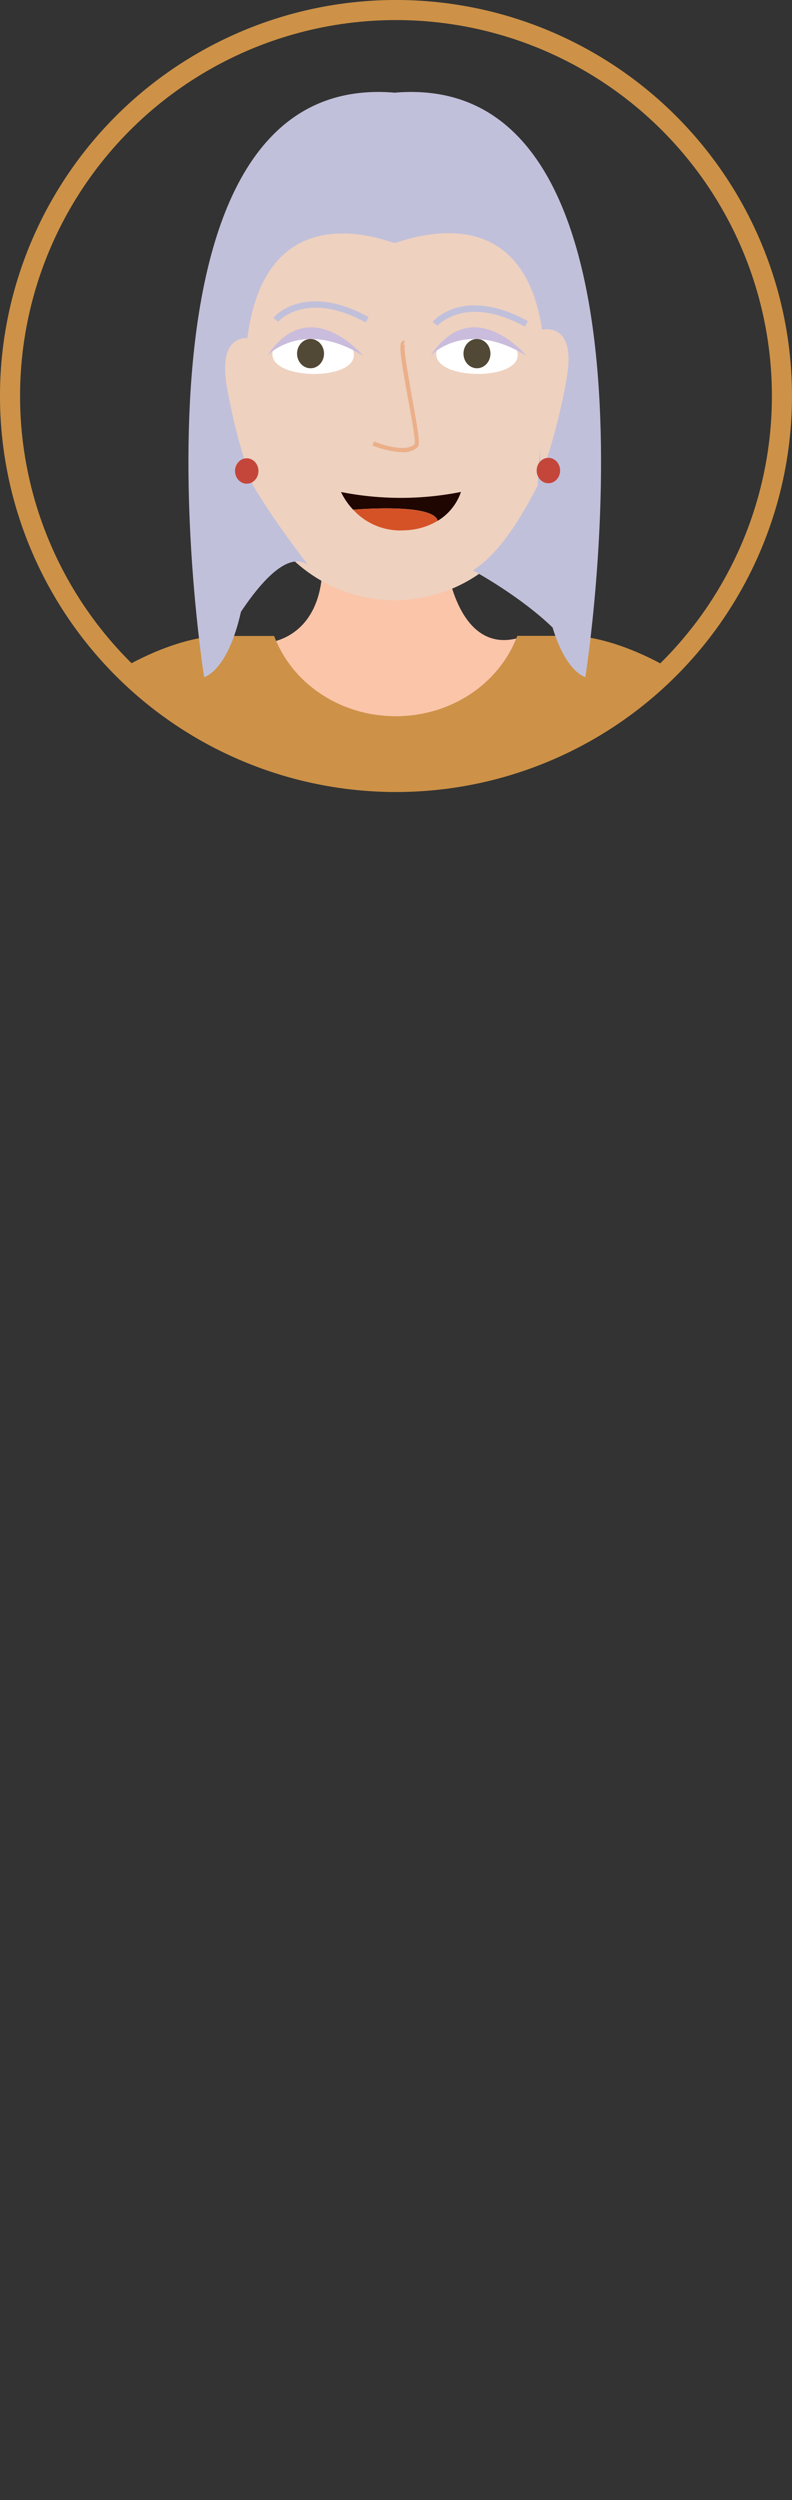 <svg xmlns="http://www.w3.org/2000/svg" xmlns:xlink="http://www.w3.org/1999/xlink" viewBox="0 0 223.67 706.01"><rect x="0" y="0" width="223.67" height="706.01" fill="#333333" stroke="none"/><defs><style>.cls-1,.cls-7{fill:none;stroke-miterlimit:10;}.cls-1{stroke:#cd9247;stroke-width:5.67px;}.cls-2{clip-path:url(#clip-path);}.cls-3{fill:#eed1bf;}.cls-4{fill:#fbc5aa;}.cls-5{fill:#d8dcec;}.cls-6{fill:#074368;}.cls-7{stroke:#c1c0db;stroke-width:1.01px;}.cls-8{fill:#cd9247;}.cls-9{fill:#fff;}.cls-10{fill:#514835;}.cls-11{fill:#cabcdc;}.cls-12{fill:#ebaf89;}.cls-13{fill:#c1c0db;}.cls-14{fill:#200600;}.cls-15{fill:#d55227;}.cls-16{fill:#c4463a;}</style><clipPath id="clip-path"><circle class="cls-1" cx="111.83" cy="111.83" r="109"/></clipPath></defs><g id="Layer_2" data-name="Layer 2"><g id="Avatar"><g class="cls-2"><path id="Koza" class="cls-3" d="M22.48,352.6s-5.89,46.39,25.89,51V351.47Z"/><path id="Koza-2" data-name="Koza" class="cls-3" d="M196.88,357.78s5.89,46.38-25.9,51V356.65Z"/><path id="Vrat" class="cls-4" d="M145.83,180.31c-5.1,12.81-18.42,22-34.07,22-15.37,0-28.5-8.84-33.8-21.31,4-1.14,12.58-5.35,13.09-20.48h35.3S129.59,184.26,145.83,180.31Z"/><path class="cls-5" d="M7.07,370.49l51.93-2V229.05s-12-61-30.45-27.87C18.33,262.87,11.23,314.1,7.07,370.49Z"/><path class="cls-5" d="M215.49,370.49l-51.93-2V229.05s12-61,30.45-27.87C204.23,262.87,211.33,314.1,215.49,370.49Z"/><path id="Koza-3" data-name="Koza" class="cls-3" d="M97,681.71,66.3,685.88c3.61-2.34,5.93-4.17,5.93-4.17Z"/><path id="Koza-4" data-name="Koza" class="cls-3" d="M163.71,685.88,133,681.71h24.77S160.11,683.54,163.71,685.88Z"/><path id="cevlje" class="cls-6" d="M97,681.71V702.1H82v-5.82s-33.06,12.16-47.57,9.29c0,0-16.55-2.23,8.86-11.39,19-6.85,22.83-8.27,22.83-8.27l.17,0h0Z"/><path id="cevlje-2" data-name="cevlje" class="cls-6" d="M195.58,705.57c-14.5,2.87-47.57-9.29-47.57-9.29v5.82H133V681.71l30.69,4.17h0l.17,0s3.83,1.42,22.84,8.27C212.13,703.34,195.58,705.57,195.58,705.57Z"/><path class="cls-7" d="M50.21,339.45c.14-12.11,61.31,48.44,119,0"/><polygon id="Hlace" class="cls-6" points="181.69 365.87 181.69 393.81 158.94 681.72 132.97 681.72 116.52 477.94 97.05 681.72 69.86 681.72 48.88 393.81 48.88 365.87 181.69 365.87"/><path id="Majica" class="cls-8" d="M196.62,200.24c-4.83.58-10.78,7.47-16.38,24.68,0,5,2.85,29.09-7.21,43.4-2.17,22.51,5.85,74.46,8.65,97.55-56.74,46.95-129,1.63-132.81,0,2.74-22.76,6.89-75.42,4.78-97.64-11.22-15.34-10.58-44-10.58-44-5.54-16.71-11.39-23.45-16.16-24-11.84-1.38,17.48-20.63,35.57-20.63H77.42q.26.69.54,1.35c5.3,12.47,18.43,21.31,33.8,21.31,15.65,0,29-9.15,34.07-22,.1-.23.19-.47.28-.7h14.94C179.14,179.61,208.46,198.86,196.62,200.24Z"/><path id="Koza-5" data-name="Koza" class="cls-3" d="M107.38,39.94h8.2a37.7,37.7,0,0,1,37.7,37.7V127.7a41.8,41.8,0,0,1-41.8,41.8h0a41.8,41.8,0,0,1-41.8-41.8V77.64a37.7,37.7,0,0,1,37.7-37.7Z"/><path class="cls-9" d="M99.93,100.3c.09-8-22.94-8.35-23-.3C76.82,107.27,99.85,107.57,99.93,100.3Z"/><path class="cls-9" d="M146.21,100.3c.09-8-22.93-8.35-23-.3C123.1,107.27,146.13,107.57,146.21,100.3Z"/><ellipse class="cls-10" cx="87.7" cy="99.86" rx="3.81" ry="4.14"/><ellipse class="cls-10" cx="134.7" cy="99.86" rx="3.81" ry="4.14"/><path id="Oci" class="cls-11" d="M75.47,100.47s9.78-10.67,27.09,0C102.56,100.47,87.51,82.4,75.47,100.47Z"/><path id="Oci-2" data-name="Oci" class="cls-11" d="M121.58,100.47s9.78-10.67,27.09,0C148.67,100.47,133.62,82.4,121.58,100.47Z"/><g id="Nos"><path class="cls-12" d="M113.59,127.7a25.86,25.86,0,0,1-8.42-1.91l.46-1.11c2.44,1,9.25,3.13,11.48.7.32-.83-.91-7.55-1.9-12.95-2.1-11.49-2.61-15.2-1.7-16a.81.81,0,0,1,.77-.2l-.3,1.16a.35.35,0,0,0,.38-.13c-.53,1,1,9.09,2,15,1.86,10.15,2.29,13.22,1.6,14A5.81,5.81,0,0,1,113.59,127.7Z"/></g><path id="Obrve" class="cls-13" d="M103.27,91.07c-16.86-9.24-24.66-.3-24.74-.21L77.2,89.74c.35-.41,8.81-10.12,26.91-.2Z"/><path id="Obrve-2" data-name="Obrve" class="cls-13" d="M148.25,92.24C131.39,83,123.59,92,123.51,92l-1.33-1.12c.35-.42,8.81-10.12,26.91-.2Z"/><path class="cls-14" d="M130.18,138.92a15.24,15.24,0,0,1-6.56,8.15c-1.24-5.12-23.8-3.13-23.88-3.13a19.27,19.27,0,0,1-3.44-5A86.89,86.89,0,0,0,130.18,138.92Z"/><path class="cls-15" d="M123.62,147.07h0a19.32,19.32,0,0,1-9.33,2.69,18.06,18.06,0,0,1-14.55-5.82C99.82,143.94,122.38,142,123.62,147.07Z"/><polygon class="cls-14" points="99.74 143.94 99.74 143.94 99.74 143.94 99.74 143.94"/><path id="Lasje3" class="cls-13" d="M165.31,191.21s-5.39-1.23-9.25-14c-9.45-9.12-22.52-16.13-22.52-16.13,8.06-5,14.52-16.65,18.33-24,.14-6,1-12.52,1.59-19.91,5.8-68.52-40.06-48.71-42-48.56h0c-1.76-.1-46.8-19.69-41.94,48.56C70,124.5,71.29,131,71.44,137c5.21,9.14,15.5,22.5,15.5,22.5-5.51-3.78-12.91,4.31-18.89,13.26-3.82,17-10.4,18.45-10.4,18.45S30.29,19.3,111.48,26.17C192.66,19.3,165.31,191.21,165.31,191.21Z"/><path id="Koza-6" data-name="Koza" class="cls-3" d="M152.57,93.22S163.05,90,160,107.08s-7.43,27.6-7.43,27.6Z"/><path id="Koza-7" data-name="Koza" class="cls-3" d="M71.56,95.7s-10.49-3.19-7.43,13.86,7.43,27.6,7.43,27.6Z"/><ellipse id="Uhani" class="cls-16" cx="69.68" cy="133.01" rx="3.31" ry="3.59"/><ellipse id="Uhani-2" data-name="Uhani" class="cls-16" cx="154.87" cy="132.88" rx="3.31" ry="3.59"/></g><circle class="cls-1" cx="111.83" cy="111.83" r="109"/></g></g></svg>